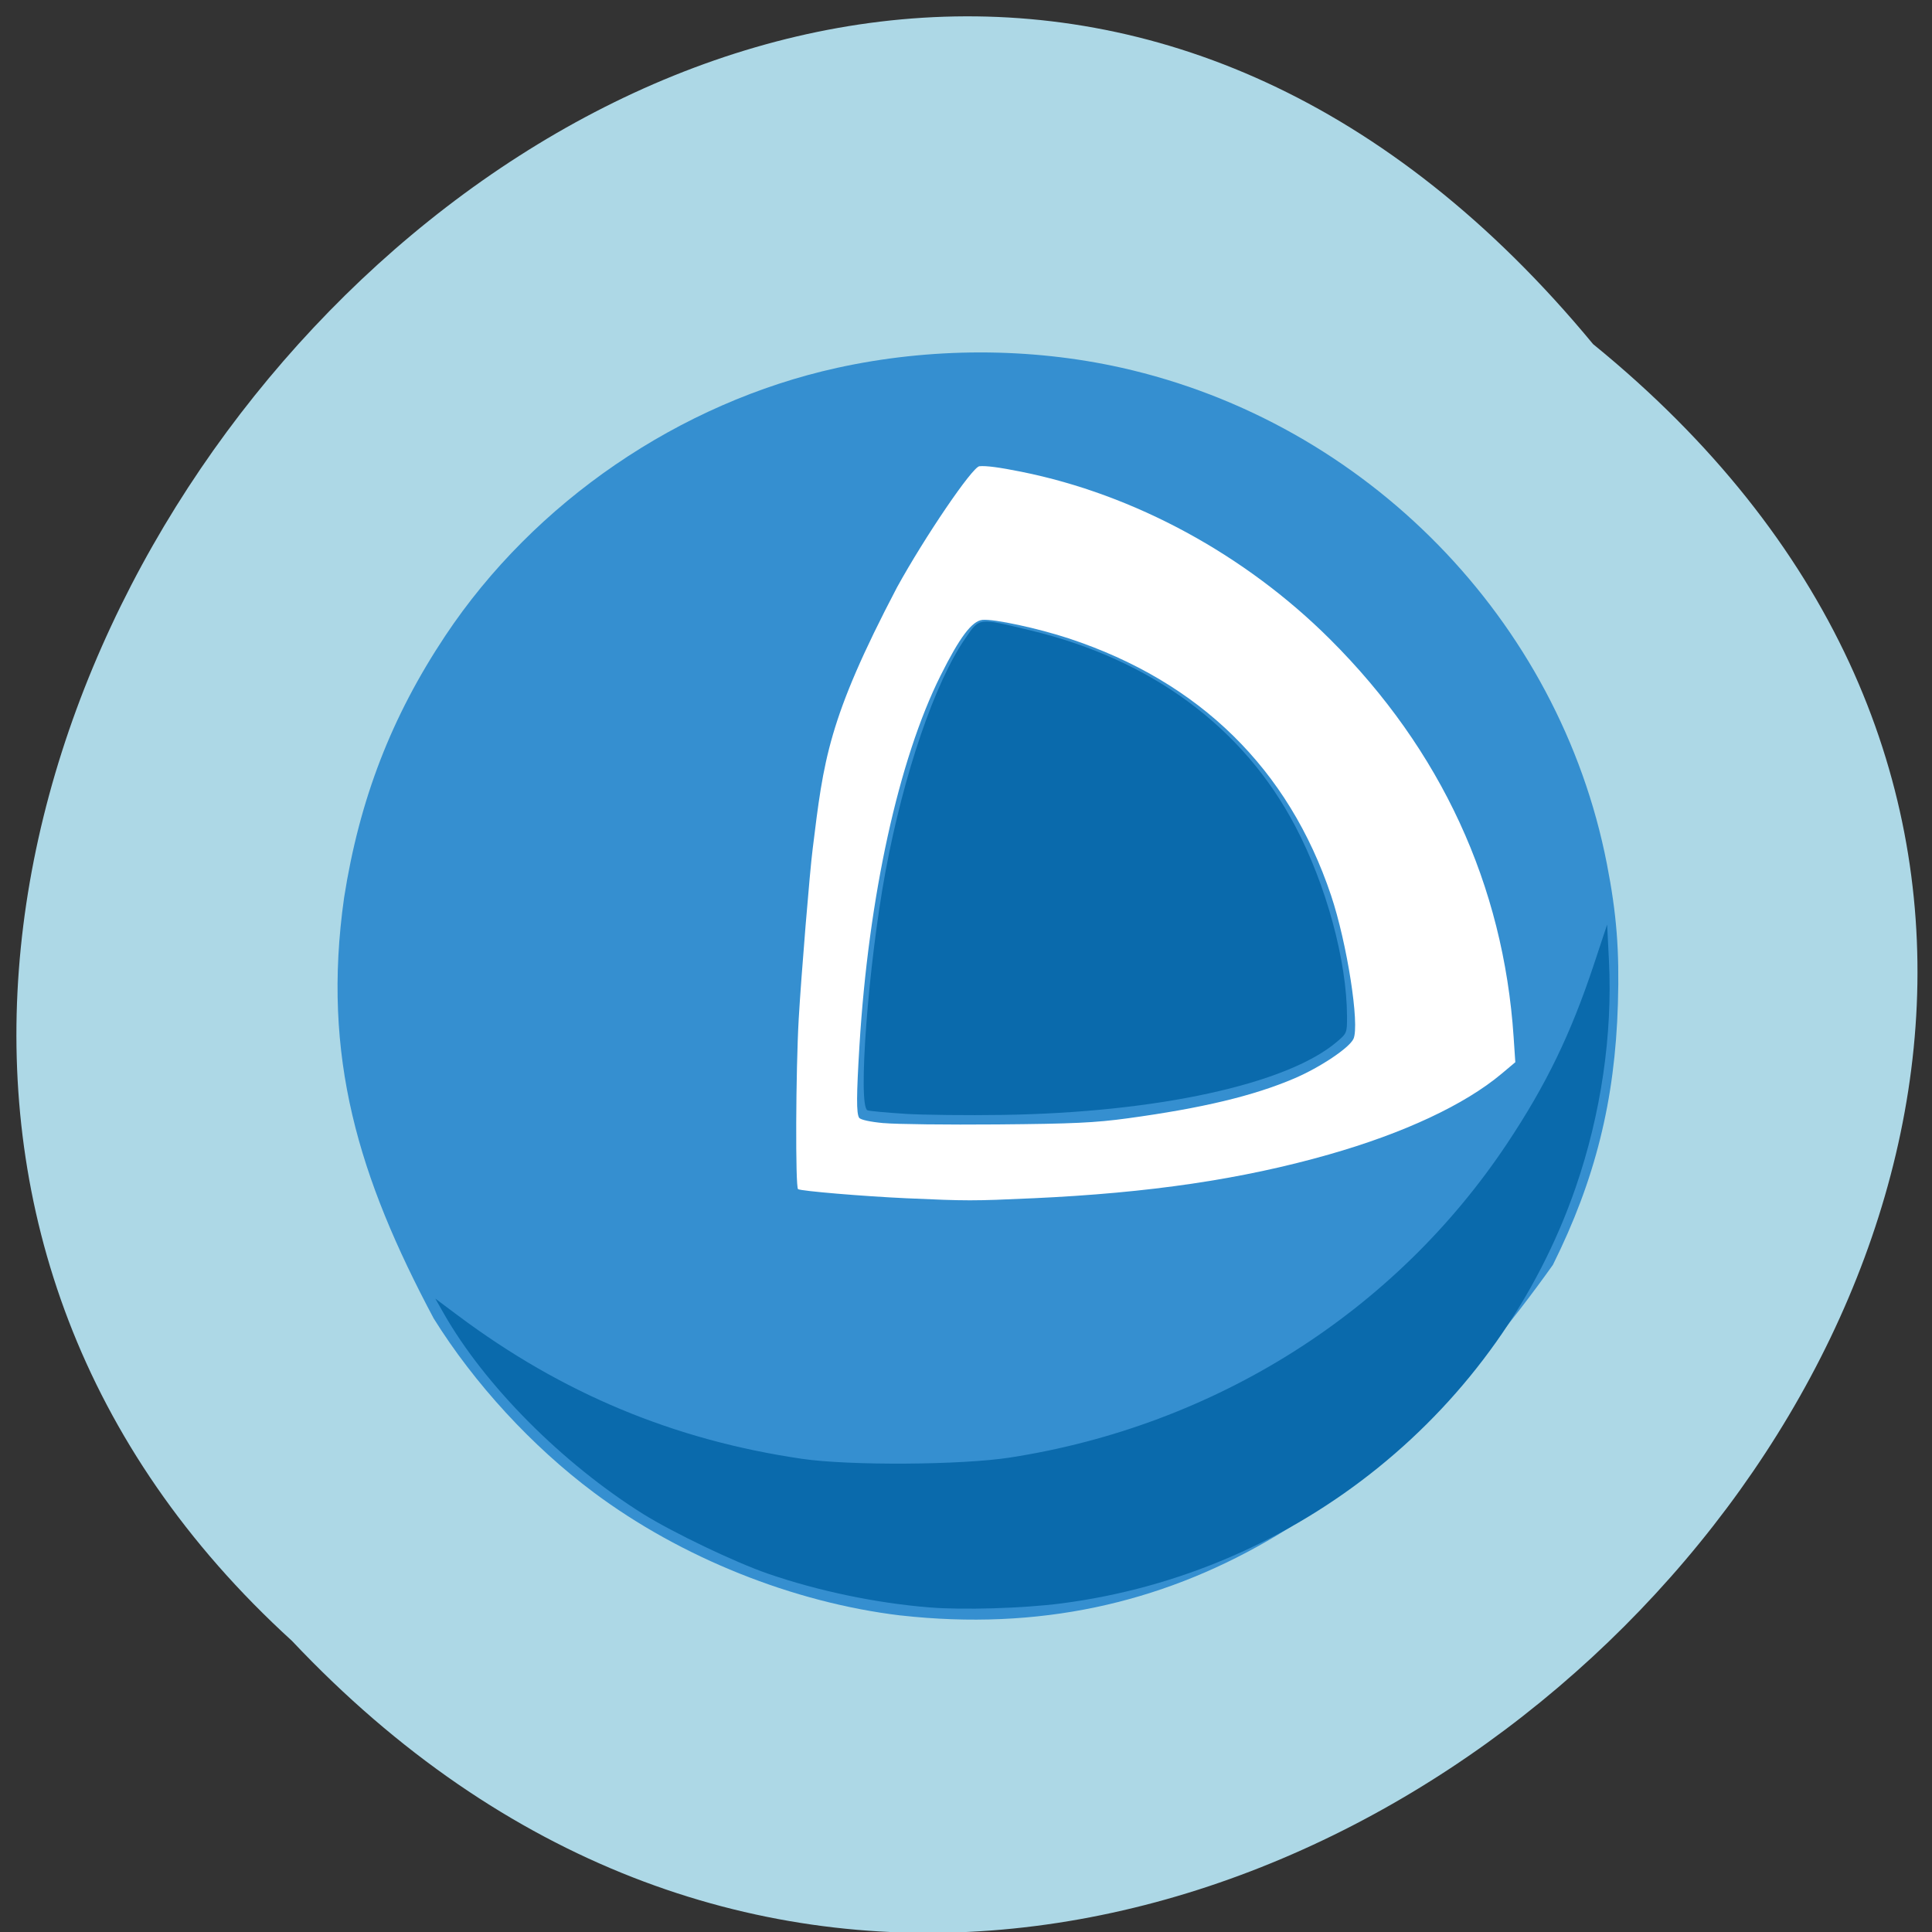 <svg xmlns="http://www.w3.org/2000/svg" xmlns:xlink="http://www.w3.org/1999/xlink" viewBox="0 0 256 256"><rect x="0" y="0" width="256" height="256" fill="#333333" stroke="none"/><defs><path d="m 245.46 129.52 l -97.89 -96.9 c -5.556 -5.502 -16.222 -11.873 -23.7 -14.16 l -39.518 -12.08 c -7.479 -2.286 -18.1 0.391 -23.599 5.948 l -13.441 13.578 c -5.5 5.559 -14.502 14.653 -20 20.21 l -13.44 13.579 c -5.5 5.558 -8.07 16.206 -5.706 23.658 l 12.483 39.39 c 2.363 7.456 8.843 18.06 14.399 23.556 l 97.89 96.9 c 5.558 5.502 14.605 5.455 20.1 -0.101 l 36.26 -36.63 c 5.504 -5.559 14.503 -14.651 20 -20.21 l 36.26 -36.629 c 5.502 -5.56 5.455 -14.606 -0.101 -20.11 z m -178.09 -50.74 c -7.198 0 -13.03 -5.835 -13.03 -13.03 0 -7.197 5.835 -13.03 13.03 -13.03 7.197 0 13.03 5.835 13.03 13.03 -0.001 7.198 -5.836 13.03 -13.03 13.03 z" id="0"/><use id="1" xlink:href="#0"/><clipPath id="2"><use xlink:href="#0"/></clipPath><clipPath clip-path="url(#2)"><use xlink:href="#1"/></clipPath><clipPath clip-path="url(#2)"><use xlink:href="#1"/></clipPath></defs><g fill="#add8e6" color="#000"><path d="M 212.32,840.15 C 342.21,945 152.05,1134.27 37.11,1013.36 -78.08,909.3 101.7,707.34 212.32,840.15 z" transform="matrix(0.984 0 0 0.992 2.17 -787.83)"/></g><g transform="matrix(0.965 0 0 0.95 2.983 11.537)"><path d="m 205.81 129.63 c 0 33.25 -26.61 60.21 -59.44 60.21 -32.826 0 -59.44 -26.955 -59.44 -60.21 0 -33.25 26.61 -60.21 59.44 -60.21 32.826 0 59.44 26.955 59.44 60.21 z" transform="matrix(1.127 0 0 1.169 -19.64 -34.969)" fill="#fff"/><path d="m 120.57 213.18 c -14.744 -1.797 -30.15 -8.07 -42.11 -17.14 -8.497 -6.446 -16.424 -15.196 -22 -24.287 -10.302 -19.66 -15.402 -36.495 -12.303 -58.695 2.113 -13.706 6.496 -25.23 13.898 -36.531 12.235 -18.682 32.16 -32.52 53.788 -37.36 12.791 -2.862 26.499 -2.871 39.03 -0.026 33.627 7.637 60.15 35.17 66.68 69.22 1.339 6.975 1.731 12.04 1.511 19.528 -0.395 13.447 -3.107 24.505 -8.925 36.39 -23.32 33.27 -51.55 53.22 -89.56 48.897 z m 18.15 -58.19 c 16.04 -0.745 28.693 -2.644 40.644 -6.1 10.33 -2.987 18.678 -6.955 23.756 -11.291 l 1.858 -1.586 l -0.233 -3.527 c -1.396 -21.18 -9.961 -40.03 -25.2 -55.46 -11.678 -11.824 -26.876 -20.2 -42.39 -23.367 c -3.063 -0.625 -4.839 -0.863 -5.763 -0.772 -0.97 0.095 -7.481 9.817 -11.317 16.898 -9.528 18.466 -10.07 24.13 -11.572 36.425 -0.392 3.04 -1.587 17.811 -1.921 23.747 -0.409 7.271 -0.472 23.531 -0.091 23.762 0.446 0.27 9.03 1 14.854 1.269 8.405 0.383 9.14 0.383 17.373 0.001 z m -20.464 -10.48 c -1.904 -0.181 -3.203 -0.472 -3.382 -0.757 -0.384 -0.61 -0.372 -3.086 0.049 -10.08 1.249 -20.738 5.367 -39.826 11.122 -51.563 2.627 -5.357 4.326 -7.653 5.769 -7.796 1.565 -0.155 7.664 1.178 11.894 2.601 17.943 6.03 30.14 18.18 35.97 35.833 2.2 6.659 3.955 18.07 3.076 20.01 -0.569 1.256 -4.584 3.981 -8.131 5.52 -5.609 2.433 -12.643 4.142 -22.873 5.559 -4.492 0.622 -7.461 0.764 -17.894 0.853 -6.88 0.059 -13.899 -0.025 -15.6 -0.187 z" fill="#358fd0"/><path d="m 124.55 212.06 c -7.388 -0.612 -15.337 -2.302 -22.26 -4.733 -4.468 -1.569 -13.02 -5.73 -17.07 -8.301 -11.12 -7.07 -21.78 -17.965 -27.391 -27.992 l -1.149 -2.053 l 3.097 2.353 c 14.309 10.872 29.669 17.375 47.22 19.993 6.538 0.975 21.922 0.88 28.615 -0.176 28.18 -4.448 52.866 -20.308 68.28 -43.858 5.34 -8.161 8.705 -15.219 11.867 -24.891 l 1.827 -5.589 l 0.249 5.064 c 0.506 10.307 -1.09 21.357 -4.559 31.568 -10.573 31.12 -38.19 53.809 -70.67 58.06 -5.191 0.679 -13.464 0.933 -18.05 0.552 z m -3.399 -68.855 c -2.538 -0.16 -4.844 -0.379 -5.125 -0.487 -1.368 -0.528 0.112 -20.435 2.481 -33.35 2.506 -13.665 6.795 -26.383 10.951 -32.475 1.996 -2.925 1.666 -2.884 8.935 -1.112 16.613 4.051 29.22 13.507 36.36 27.29 4.261 8.213 7.095 18.789 7.116 26.559 0.006 2.303 -0.011 2.348 -1.428 3.567 -6.826 5.879 -24.647 9.832 -45.82 10.165 -4.873 0.077 -10.937 0.008 -13.475 -0.151 z" fill="#0a6aac"/></g></svg>